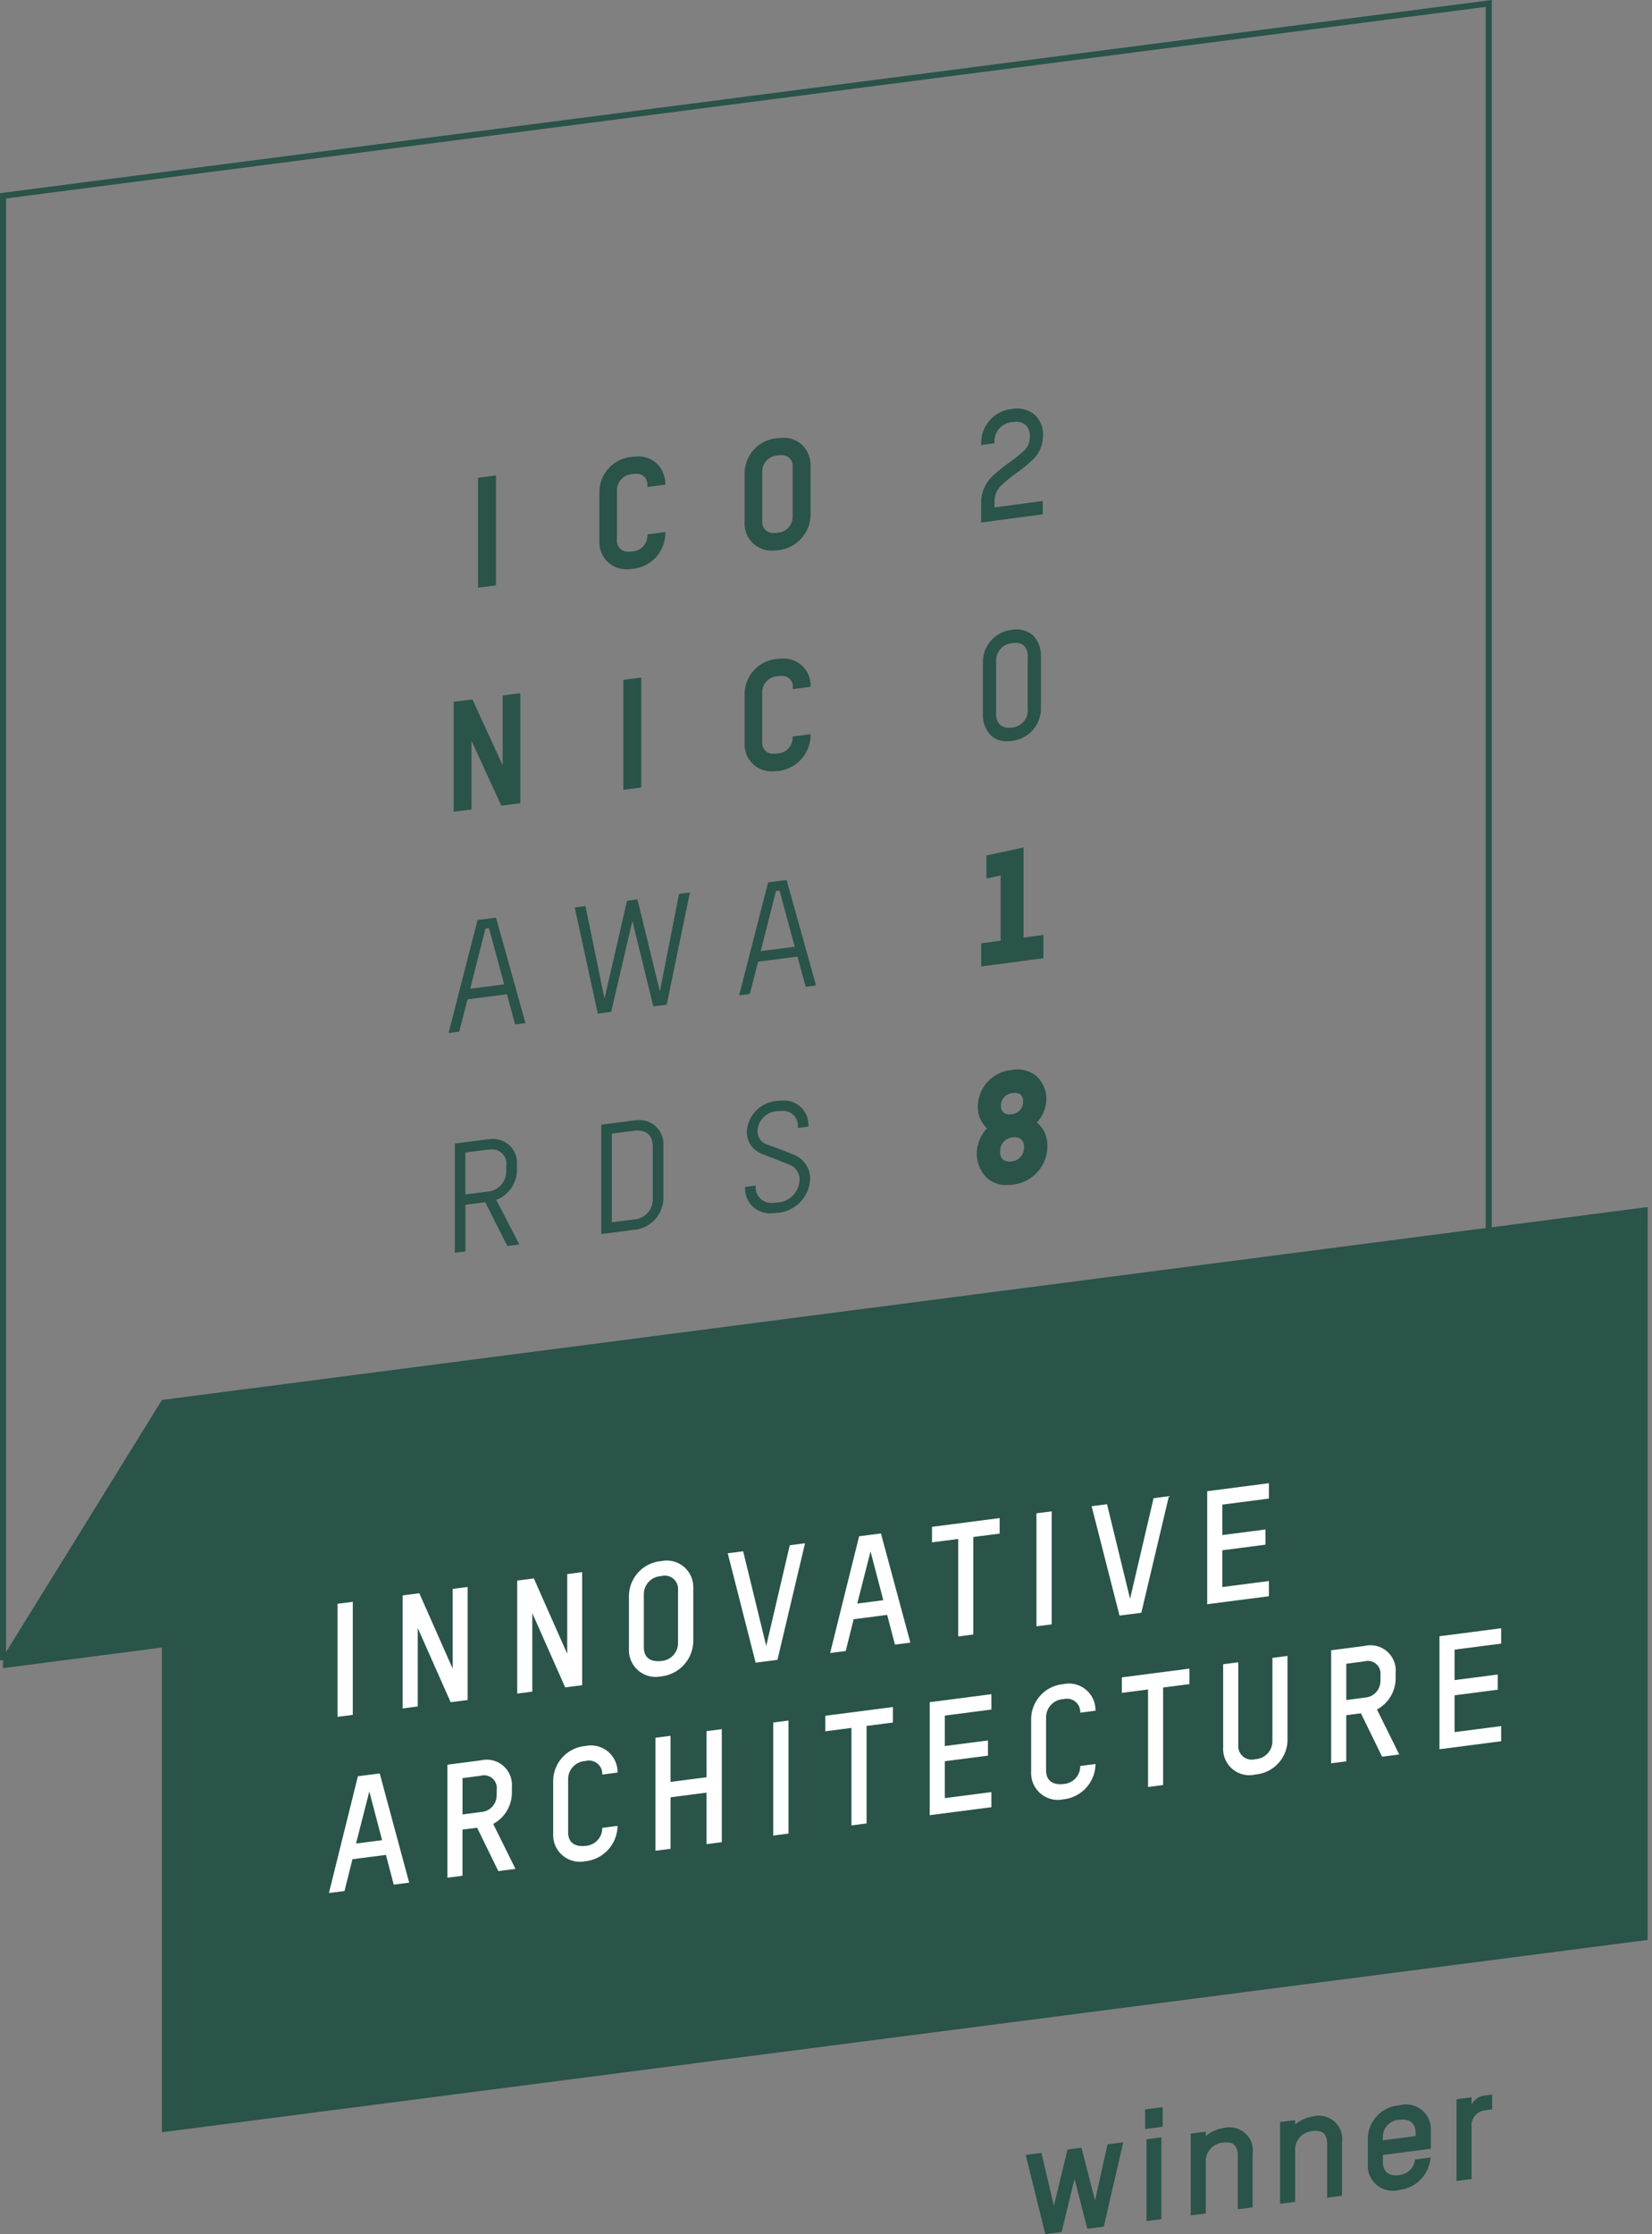 <svg xmlns="http://www.w3.org/2000/svg" width="136.785" height="184.894" viewBox="0 0 136.785 184.894">
  <rect x="0" y="0" width="136.785" height="184.894" fill="#808080" stroke="none"/>
  <g id="Gruppe_338" data-name="Gruppe 338" transform="translate(-347.75 -4466.275)">
    <path id="Pfad_261" data-name="Pfad 261" d="M135.825,127.769,12.807,143.688l0-120.921L135.823,6.846l0,120.922Z" transform="translate(335.195 4459.713)" fill="none" stroke="#2a5349" stroke-miterlimit="10" stroke-width="0.5"/>
    <path id="Pfad_262" data-name="Pfad 262" d="M49.055,41.37l-1.484.193v9.1l1.484-.191v-9.1Z" transform="translate(339.763 4464.25)" fill="#2a5349"/>
    <path id="Pfad_263" data-name="Pfad 263" d="M47.26,61.232l2.432,5.291.038.082,1.573-.2V57.3l-1.457.19V63.28l-2.469-5.385-.039-.082-1.548.2v9.1l1.47-.191V61.232Z" transform="translate(339.529 4466.343)" fill="#2a5349"/>
    <path id="Pfad_264" data-name="Pfad 264" d="M49.342,73.716l-1.533.2-2.363,9.218-.033.132.879-.115.694-2.672,3.256-.422.682,2.5.855-.112-2.416-8.647-.021-.077ZM47.2,79.6l1.266-4.98.289-.037,1.264,4.653L47.2,79.6Z" transform="translate(339.48 4468.5)" fill="#2a5349"/>
    <path id="Pfad_265" data-name="Pfad 265" d="M51.014,92.418v-.434A1.962,1.962,0,0,0,49,89.91a3.443,3.443,0,0,0-.447.029l-2.6.336-.081.01v9.04l.879-.112V95.35l1.637-.212,1.8,3.567.029.058.993-.128L49.3,94.947a2.669,2.669,0,0,0,1.715-2.529Zm-4.268,2.076V91.028l1.8-.233a2.522,2.522,0,0,1,.3-.019,1.171,1.171,0,0,1,1.284,1.336V92.5a1.682,1.682,0,0,1-1.587,1.765l-1.8.233Z" transform="translate(339.539 4470.627)" fill="#2a5349"/>
    <path id="Pfad_266" data-name="Pfad 266" d="M69.366,47.953a3.712,3.712,0,0,0,.451-.029,2.992,2.992,0,0,0,2.722-2.907V40.846a2.407,2.407,0,0,0-.488-1.4,2.159,2.159,0,0,0-1.8-.825,3.739,3.739,0,0,0-.453.031,2.932,2.932,0,0,0-2.721,2.858V45.68a2.216,2.216,0,0,0,2.29,2.273Zm-.83-6.578a1.343,1.343,0,0,1,1.293-1.3,1.9,1.9,0,0,1,.226-.014.88.88,0,0,1,1,.956v4.148A1.319,1.319,0,0,1,69.8,46.473a1.708,1.708,0,0,1-.243.017.894.894,0,0,1-1.018-.967V41.375Z" transform="translate(342.326 4463.888)" fill="#2a5349"/>
    <path id="Pfad_267" data-name="Pfad 267" d="M69.366,64.1a3.956,3.956,0,0,0,.451-.029,2.993,2.993,0,0,0,2.722-2.909v-.139l-1.484.191v.109a1.318,1.318,0,0,1-1.257,1.3,1.961,1.961,0,0,1-.246.017.9.9,0,0,1-1.018-.968V57.522a1.344,1.344,0,0,1,1.3-1.3,1.666,1.666,0,0,1,.227-.016.876.876,0,0,1,1,.946v.141L72.54,57.1v-.109a2.217,2.217,0,0,0-2.29-2.224,3.939,3.939,0,0,0-.451.029,2.933,2.933,0,0,0-2.722,2.858v4.171a2.218,2.218,0,0,0,2.29,2.275Z" transform="translate(342.326 4466.01)" fill="#2a5349"/>
    <path id="Pfad_268" data-name="Pfad 268" d="M70.607,70.962l-1.532.2L66.71,80.378l-.033.134.88-.117.694-2.671,3.256-.422.682,2.5.855-.112-2.416-8.647-.021-.076Zm-2.144,5.889,1.266-4.982.287-.036,1.265,4.653-2.818.364Z" transform="translate(342.274 4468.138)" fill="#2a5349"/>
    <path id="Pfad_269" data-name="Pfad 269" d="M71.077,91.55c-.689-.282-1.277-.5-1.845-.711l-.241-.089a1.147,1.147,0,0,1-.85-1.111,1.692,1.692,0,0,1,1.637-1.658,2.557,2.557,0,0,1,.329-.023,1.217,1.217,0,0,1,1.374,1.3v.105l.879-.114v-.08a2.015,2.015,0,0,0-2.18-2.07,3.242,3.242,0,0,0-.425.029,2.693,2.693,0,0,0-2.495,2.565A1.915,1.915,0,0,0,68.494,91.5c.3.123.593.234.884.346.416.161.847.328,1.314.525a1.31,1.31,0,0,1,.927,1.34,1.94,1.94,0,0,1-1.889,1.827,2.434,2.434,0,0,1-.321.021,1.278,1.278,0,0,1-1.419-1.332v-.1l-.879.114v.08a2.046,2.046,0,0,0,2.219,2.1,3.474,3.474,0,0,0,.439-.029A2.954,2.954,0,0,0,72.5,93.643a2.159,2.159,0,0,0-1.422-2.093Z" transform="translate(342.33 4470.258)" fill="#2a5349"/>
    <path id="Pfad_270" data-name="Pfad 270" d="M58.733,49.319a3.742,3.742,0,0,0,.454-.031,2.991,2.991,0,0,0,2.722-2.907v-.141l-1.484.193v.109a1.314,1.314,0,0,1-1.257,1.3,1.959,1.959,0,0,1-.246.016.893.893,0,0,1-1.017-.967V42.74a1.343,1.343,0,0,1,1.294-1.3,1.65,1.65,0,0,1,.226-.015.876.876,0,0,1,1,.945v.139l1.484-.19V42.21a2.416,2.416,0,0,0-.486-1.4,2.167,2.167,0,0,0-1.8-.825,3.448,3.448,0,0,0-.45.031,2.933,2.933,0,0,0-2.723,2.858v4.171a2.217,2.217,0,0,0,2.289,2.274Z" transform="translate(340.929 4464.067)" fill="#2a5349"/>
    <path id="Pfad_271" data-name="Pfad 271" d="M58.2,65.446l1.485-.191v-9.1l-1.485.191v9.1Z" transform="translate(341.16 4466.192)" fill="#2a5349"/>
    <path id="Pfad_272" data-name="Pfad 272" d="M61.694,80.07l-1.835-7.538-.019-.081-.867.113-1.863,8.1-1.559-7.58L55.535,73l-.891.116L56.554,81.9l1.107-.143,1.759-7.524,1.713,6.991.02.08,1.108-.143,1.921-9.288-.9.116L61.694,80.07Z" transform="translate(340.693 4468.258)" fill="#2a5349"/>
    <path id="Pfad_273" data-name="Pfad 273" d="M59.707,88.527a3.347,3.347,0,0,0-.441.029l-2.6.338-.079.01v9.051L59.34,97.6a2.657,2.657,0,0,0,2.392-2.7V90.614a1.974,1.974,0,0,0-2.025-2.087Zm1.147,6.45a1.671,1.671,0,0,1-1.564,1.772l-1.827.236V89.646l1.827-.236a2.269,2.269,0,0,1,.287-.019c.582,0,1.276.234,1.276,1.352v4.235Z" transform="translate(340.947 4470.446)" fill="#2a5349"/>
    <g id="Gruppe_91" data-name="Gruppe 91" transform="translate(428.981 4500.09)">
      <path id="Pfad_274" data-name="Pfad 274" d="M85.5,44.1a1.769,1.769,0,0,1,.689-1.375,10.306,10.306,0,0,1,1.165-.945,10.722,10.722,0,0,0,1.291-1.057,2.734,2.734,0,0,0,.868-2,2.225,2.225,0,0,0-.7-1.738,2.276,2.276,0,0,0-1.854-.474,2.823,2.823,0,0,0-2.569,2.728V39.5l1.1-.147v-.2A1.586,1.586,0,0,1,87.01,37.6a1.3,1.3,0,0,1,1.054.221,1.266,1.266,0,0,1,.353.995,1.5,1.5,0,0,1-.543,1.208,12.624,12.624,0,0,1-1.142.911,14.149,14.149,0,0,0-1.194.952,3.067,3.067,0,0,0-1.147,2.221v1.8l5.1-.68v-1.1l-4,.533Z" transform="translate(-84.381 -36.482)" fill="#2a5349"/>
      <path id="Pfad_275" data-name="Pfad 275" d="M86.908,52.672a2.674,2.674,0,0,0-2.394,2.71v4.31a2.4,2.4,0,0,0,.7,1.748,1.89,1.89,0,0,0,1.29.444,3.127,3.127,0,0,0,.414-.029,2.693,2.693,0,0,0,2.405-2.735v-4.31a2.358,2.358,0,0,0-.7-1.719A2.091,2.091,0,0,0,86.908,52.672Zm1.319,2.248v4.261a1.431,1.431,0,0,1-1.319,1.572,1.235,1.235,0,0,1-.964-.214,1.2,1.2,0,0,1-.33-.946V55.332a1.447,1.447,0,0,1,1.354-1.565,1.815,1.815,0,0,1,.242-.017,1.047,1.047,0,0,1,.692.218A1.213,1.213,0,0,1,88.227,54.92Z" transform="translate(-84.364 -34.359)" fill="#2a5349"/>
    </g>
    <g id="Gruppe_92" data-name="Gruppe 92" transform="translate(428.628 4536.408)">
      <path id="Pfad_276" data-name="Pfad 276" d="M89.544,75.824l-1.645.219V68.583l-3.072.666v1.9L86,70.9v5.4l-1.61.214v1.918l5.152-.686Z" transform="translate(-84.026 -68.583)" fill="#2a5349"/>
      <path id="Pfad_277" data-name="Pfad 277" d="M89.047,89.216a3.057,3.057,0,0,0,.784-1.9,2.585,2.585,0,0,0-.811-1.935,2.522,2.522,0,0,0-2.081-.515,3.073,3.073,0,0,0-2.788,3.1,2.438,2.438,0,0,0,.761,1.727,3.146,3.146,0,0,0-.844,2.067,2.815,2.815,0,0,0,.867,2.061,2.374,2.374,0,0,0,1.619.566,3.669,3.669,0,0,0,.489-.033,3.214,3.214,0,0,0,2.871-3.266A2.4,2.4,0,0,0,89.047,89.216Zm-2.108-.689a.828.828,0,0,1-.658-.144.751.751,0,0,1-.21-.569,1.035,1.035,0,0,1,.973-1.04.889.889,0,0,1,.671.141.706.706,0,0,1,.187.55A1.029,1.029,0,0,1,86.939,88.527Zm.1,1.911h0a1.265,1.265,0,0,1,.171-.012.788.788,0,0,1,.531.174.833.833,0,0,1,.238.637,1.121,1.121,0,0,1-1.044,1.192.955.955,0,0,1-.714-.161A.848.848,0,0,1,86,91.606,1.137,1.137,0,0,1,87.043,90.438Z" transform="translate(-84.069 -66.448)" fill="#2a5349"/>
    </g>
    <path id="Pfad_278" data-name="Pfad 278" d="M25.963,110.851l-13.158,21.27v.923l123.023-15.97,13.155-21.022v-1.17L25.963,110.851Z" transform="translate(335.195 4471.281)" fill="#2a5349"/>
    <path id="Pfad_279" data-name="Pfad 279" d="M24.434,111.838v59.478L147.455,155.4V95.917L24.434,111.838Z" transform="translate(336.723 4471.417)" fill="#2a5349"/>
    <path id="Pfad_280" data-name="Pfad 280" d="M43.3,146.746l-2.438-9.036-1.807.233-2.4,9.663,1.29-.166.658-2.63,2.774-.359.645,2.461,1.277-.165Zm-2.245-3.512-2.155.278L40,139.2l1.059,4.036ZM52.1,145.608l-1.843-3.723a2.934,2.934,0,0,0,1.547-2.614v-.433a2.091,2.091,0,0,0-2.567-2.212l-2.773.359v9.353l1.25-.162v-3.818l1.213-.156,1.756,3.59,1.418-.183Zm-1.559-6.186a1.381,1.381,0,0,1-1.3,1.481l-1.523.2v-3.006l1.5-.195a1.051,1.051,0,0,1,1.331,1.142v.38Zm10.011,2.627-1.263.164a1.477,1.477,0,0,1-1.394,1.492c-.465.06-1.433.015-1.433-1.139v-4.383a1.5,1.5,0,0,1,1.433-1.5,1.1,1.1,0,0,1,1.394,1.119l1.263-.164a2.2,2.2,0,0,0-2.657-2.2,2.925,2.925,0,0,0-2.671,2.876v4.409a2.213,2.213,0,0,0,2.658,2.253,2.975,2.975,0,0,0,2.67-2.929Zm8.633,1.349v-9.353l-1.263.164v3.817l-2.982.386v-3.817l-1.25.162v9.352l1.25-.162v-4.263l2.982-.386v4.263l1.263-.163Zm4.26-9.9v9.353l1.263-.164V133.33l-1.263.163Zm9.909,0v-1.284l-5.6.724v1.284l2.168-.281v8.069l1.25-.162v-8.069l2.181-.282Zm8.154,7.012v-1.257l-3.858.5V136.7l3.574-.463v-1.257l-3.574.463v-2.521l3.858-.5v-1.271l-5.108.661v9.353l5.108-.662Zm8.62-3.58-1.264.163a1.477,1.477,0,0,1-1.394,1.492c-.465.06-1.433.016-1.433-1.139v-4.383a1.5,1.5,0,0,1,1.433-1.5,1.1,1.1,0,0,1,1.394,1.119l1.264-.164a2.2,2.2,0,0,0-2.658-2.2,2.926,2.926,0,0,0-2.67,2.876V137.6a2.212,2.212,0,0,0,2.658,2.253,2.974,2.974,0,0,0,2.67-2.928Zm7.781-6.611v-1.284l-5.6.724v1.284l2.168-.281v8.069l1.249-.162V130.6l2.181-.282Zm8.117,4.554v-6.888l-1.25.162v6.874a1.487,1.487,0,0,1-1.407,1.507,1.116,1.116,0,0,1-1.42-1.142V128.51l-1.25.162v6.874a2.17,2.17,0,0,0,2.67,2.25,2.9,2.9,0,0,0,2.658-2.926Zm9.251,1.267-1.844-3.723a2.934,2.934,0,0,0,1.547-2.614v-.433a2.09,2.09,0,0,0-2.566-2.212l-2.774.359v9.353l1.25-.162v-3.818l1.214-.157,1.755,3.591,1.419-.183Zm-1.56-6.186a1.381,1.381,0,0,1-1.3,1.481l-1.524.2v-3.005l1.5-.195a1.05,1.05,0,0,1,1.329,1.14v.381Zm10,5.094v-1.258l-3.858.5v-3.046l3.574-.463v-1.258l-3.574.463v-2.521l3.858-.5v-1.271l-5.108.661v9.352l5.108-.661Z" transform="translate(338.329 4475.33)" fill="#fff"/>
    <path id="Pfad_281" data-name="Pfad 281" d="M37.285,125.067v9.352l1.263-.163V124.9l-1.263.164Zm10.772,7.958v-9.353l-1.237.161v6.6l-2.763-6.241-1.379.179v9.352l1.25-.162v-6.493l2.723,6.141,1.405-.182Zm9.485-1.228v-9.352l-1.238.16v6.6l-2.763-6.241-1.379.179v9.352l1.25-.162v-6.493l2.724,6.141,1.405-.182Zm9.2-3.656v-4.409a2.2,2.2,0,0,0-2.658-2.2,2.926,2.926,0,0,0-2.67,2.877v4.409a2.213,2.213,0,0,0,2.658,2.253,2.975,2.975,0,0,0,2.67-2.929Zm-1.263.15a1.484,1.484,0,0,1-1.4,1.506c-.464.06-1.432.015-1.432-1.14v-4.383a1.5,1.5,0,0,1,1.432-1.5,1.1,1.1,0,0,1,1.4,1.131v4.383Zm9.25-8.071-1.948,8.332-1.91-7.833-1.277.165,2.31,9.053,1.806-.233,2.284-9.649-1.265.164Zm9.988,8.06-2.439-9.038-1.806.234-2.4,9.663,1.291-.167.657-2.631,2.774-.359.646,2.462,1.277-.165Zm-2.246-3.513-2.154.279,1.1-4.314,1.058,4.035Zm9.636-5.512v-1.284l-5.6.724v1.284l2.168-.281v8.069l1.25-.162v-8.069l2.181-.282Zm3.047-1.679v9.353l1.263-.164v-9.352l-1.263.163Zm9.7-1.255-1.948,8.332L101,116.822l-1.277.165,2.31,9.053,1.806-.233,2.284-9.649-1.265.164Zm9.548,8.117v-1.258l-3.858.5v-3.045l3.574-.463v-1.258l-3.574.463v-2.521l3.858-.5v-1.272l-5.108.662V125.1l5.108-.661Z" transform="translate(338.412 4473.936)" fill="#fff"/>
    <path id="Pfad_282" data-name="Pfad 282" d="M126.272,161.025V159.8l-.525.068a1.423,1.423,0,0,0-1.181.758v-.6l-1.245.161v6.766l1.245-.161v-4.264a1.272,1.272,0,0,1,1.01-1.41Zm-6.334,2.214-2.716.352v-.248a1.411,1.411,0,0,1,1.364-1.453c1.076-.139,1.352.528,1.352,1.1Zm1.257-.411a2.061,2.061,0,0,0-2.609-2.134,2.8,2.8,0,0,0-2.608,2.809v2.039a2.069,2.069,0,0,0,2.608,2.15,2.915,2.915,0,0,0,2.583-2.68l-1.283.166a1.453,1.453,0,0,1-1.3,1.291c-1.09.141-1.364-.507-1.364-1.087v-.58l3.973-.515Zm-7.357,5.349v-4.406a1.93,1.93,0,0,0-2.438-2.147,2.817,2.817,0,0,0-1.443.662v-.372l-1.245.161v6.766l1.245-.161v-4.432a1.552,1.552,0,0,1,1.443-1.427c1.076-.14,1.207.542,1.207,1.11v4.406Zm-7.4.957v-4.406A1.931,1.931,0,0,0,104,162.582a2.816,2.816,0,0,0-1.444.662v-.372l-1.243.161V169.8l1.243-.161v-4.432A1.553,1.553,0,0,1,104,163.779c1.076-.14,1.207.542,1.207,1.11v4.406Zm-7.448-8.291-1.455.189v1.622l1.455-.189Zm-.105,2.5-1.232.16v6.768l1.232-.16Zm-3.16.41-1.3.169-1.036,4.644L92.265,164.2l-1.153.149-1.129,4.657-1.035-4.376-1.3.167,1.626,6.556,1.351-.175,1.064-4.4,1.062,4.128,1.363-.176Z" transform="translate(345.029 4479.812)" fill="#2a5349"/>
    <rect id="Rechteck_27" data-name="Rechteck 27" width="123.02" height="83.703" transform="translate(361.514 4567.465)" fill="none"/>
  </g>
</svg>
